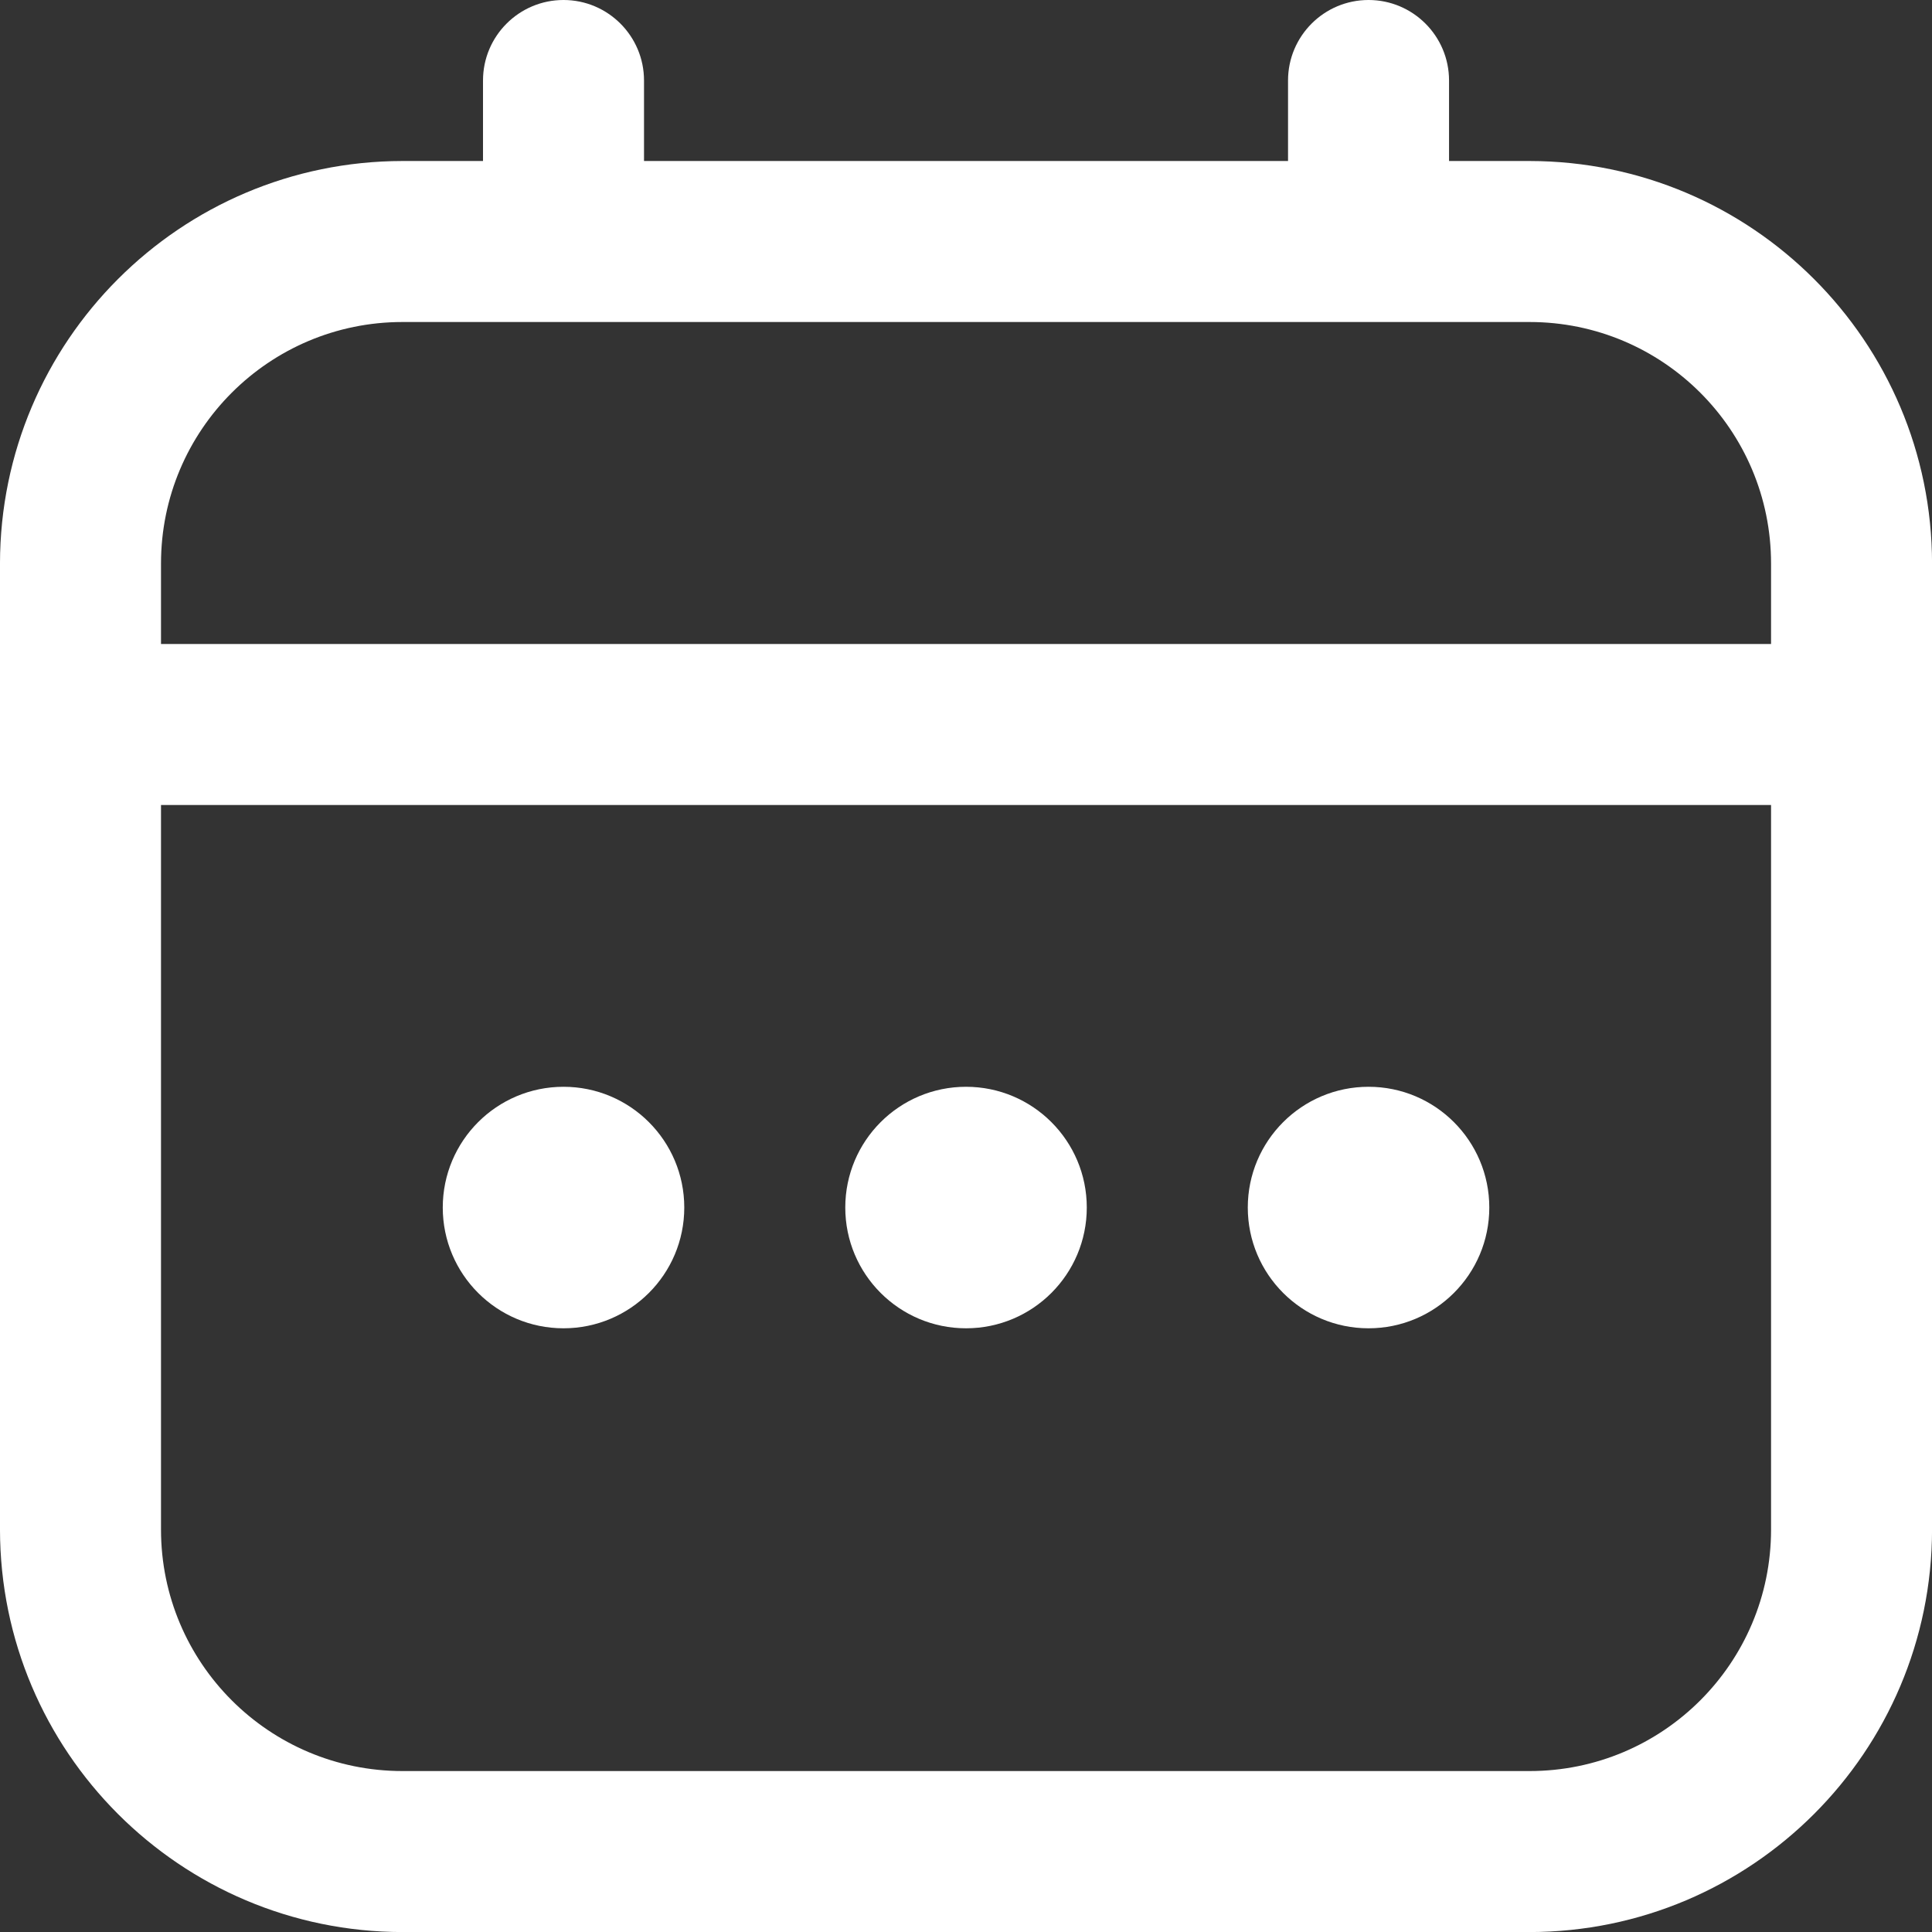 <svg version="1.1" xmlns="http://www.w3.org/2000/svg" xmlns:xlink="http://www.w3.org/1999/xlink" width="24px" height="24px" viewBox="0,0,256,256"><rect x="0" y="0" width="256" height="256" fill="#333333" stroke="none"/><g fill="#ffffff" fill-rule="nonzero" stroke="none" stroke-width="1" stroke-linecap="butt" stroke-linejoin="miter" stroke-miterlimit="10" stroke-dasharray="" stroke-dashoffset="0" font-family="none" font-weight="none" font-size="none" text-anchor="none" style="mix-blend-mode: normal"><g transform="translate(-0,-0)"><g><g transform="scale(10.667,10.667)"><path d="M19,2h-1v-1c0,-0.552 -0.448,-1 -1,-1c-0.552,0 -1,0.448 -1,1v1h-8v-1c0,-0.552 -0.448,-1 -1,-1c-0.552,0 -1,0.448 -1,1v1h-1c-2.76,0.003 -4.997,2.24 -5,5v12c0.003,2.76 2.24,4.997 5,5h14c2.76,-0.003 4.997,-2.24 5,-5v-12c-0.003,-2.76 -2.24,-4.997 -5,-5zM2,7c0,-1.657 1.343,-3 3,-3h14c1.657,0 3,1.343 3,3v1h-20zM19,22h-14c-1.657,0 -3,-1.343 -3,-3v-9h20v9c0,1.657 -1.343,3 -3,3z"></path><circle cx="12" cy="15" r="1.5"></circle><circle cx="7" cy="15" r="1.5"></circle><circle cx="17" cy="15" r="1.5"></circle></g></g></g></g></svg>